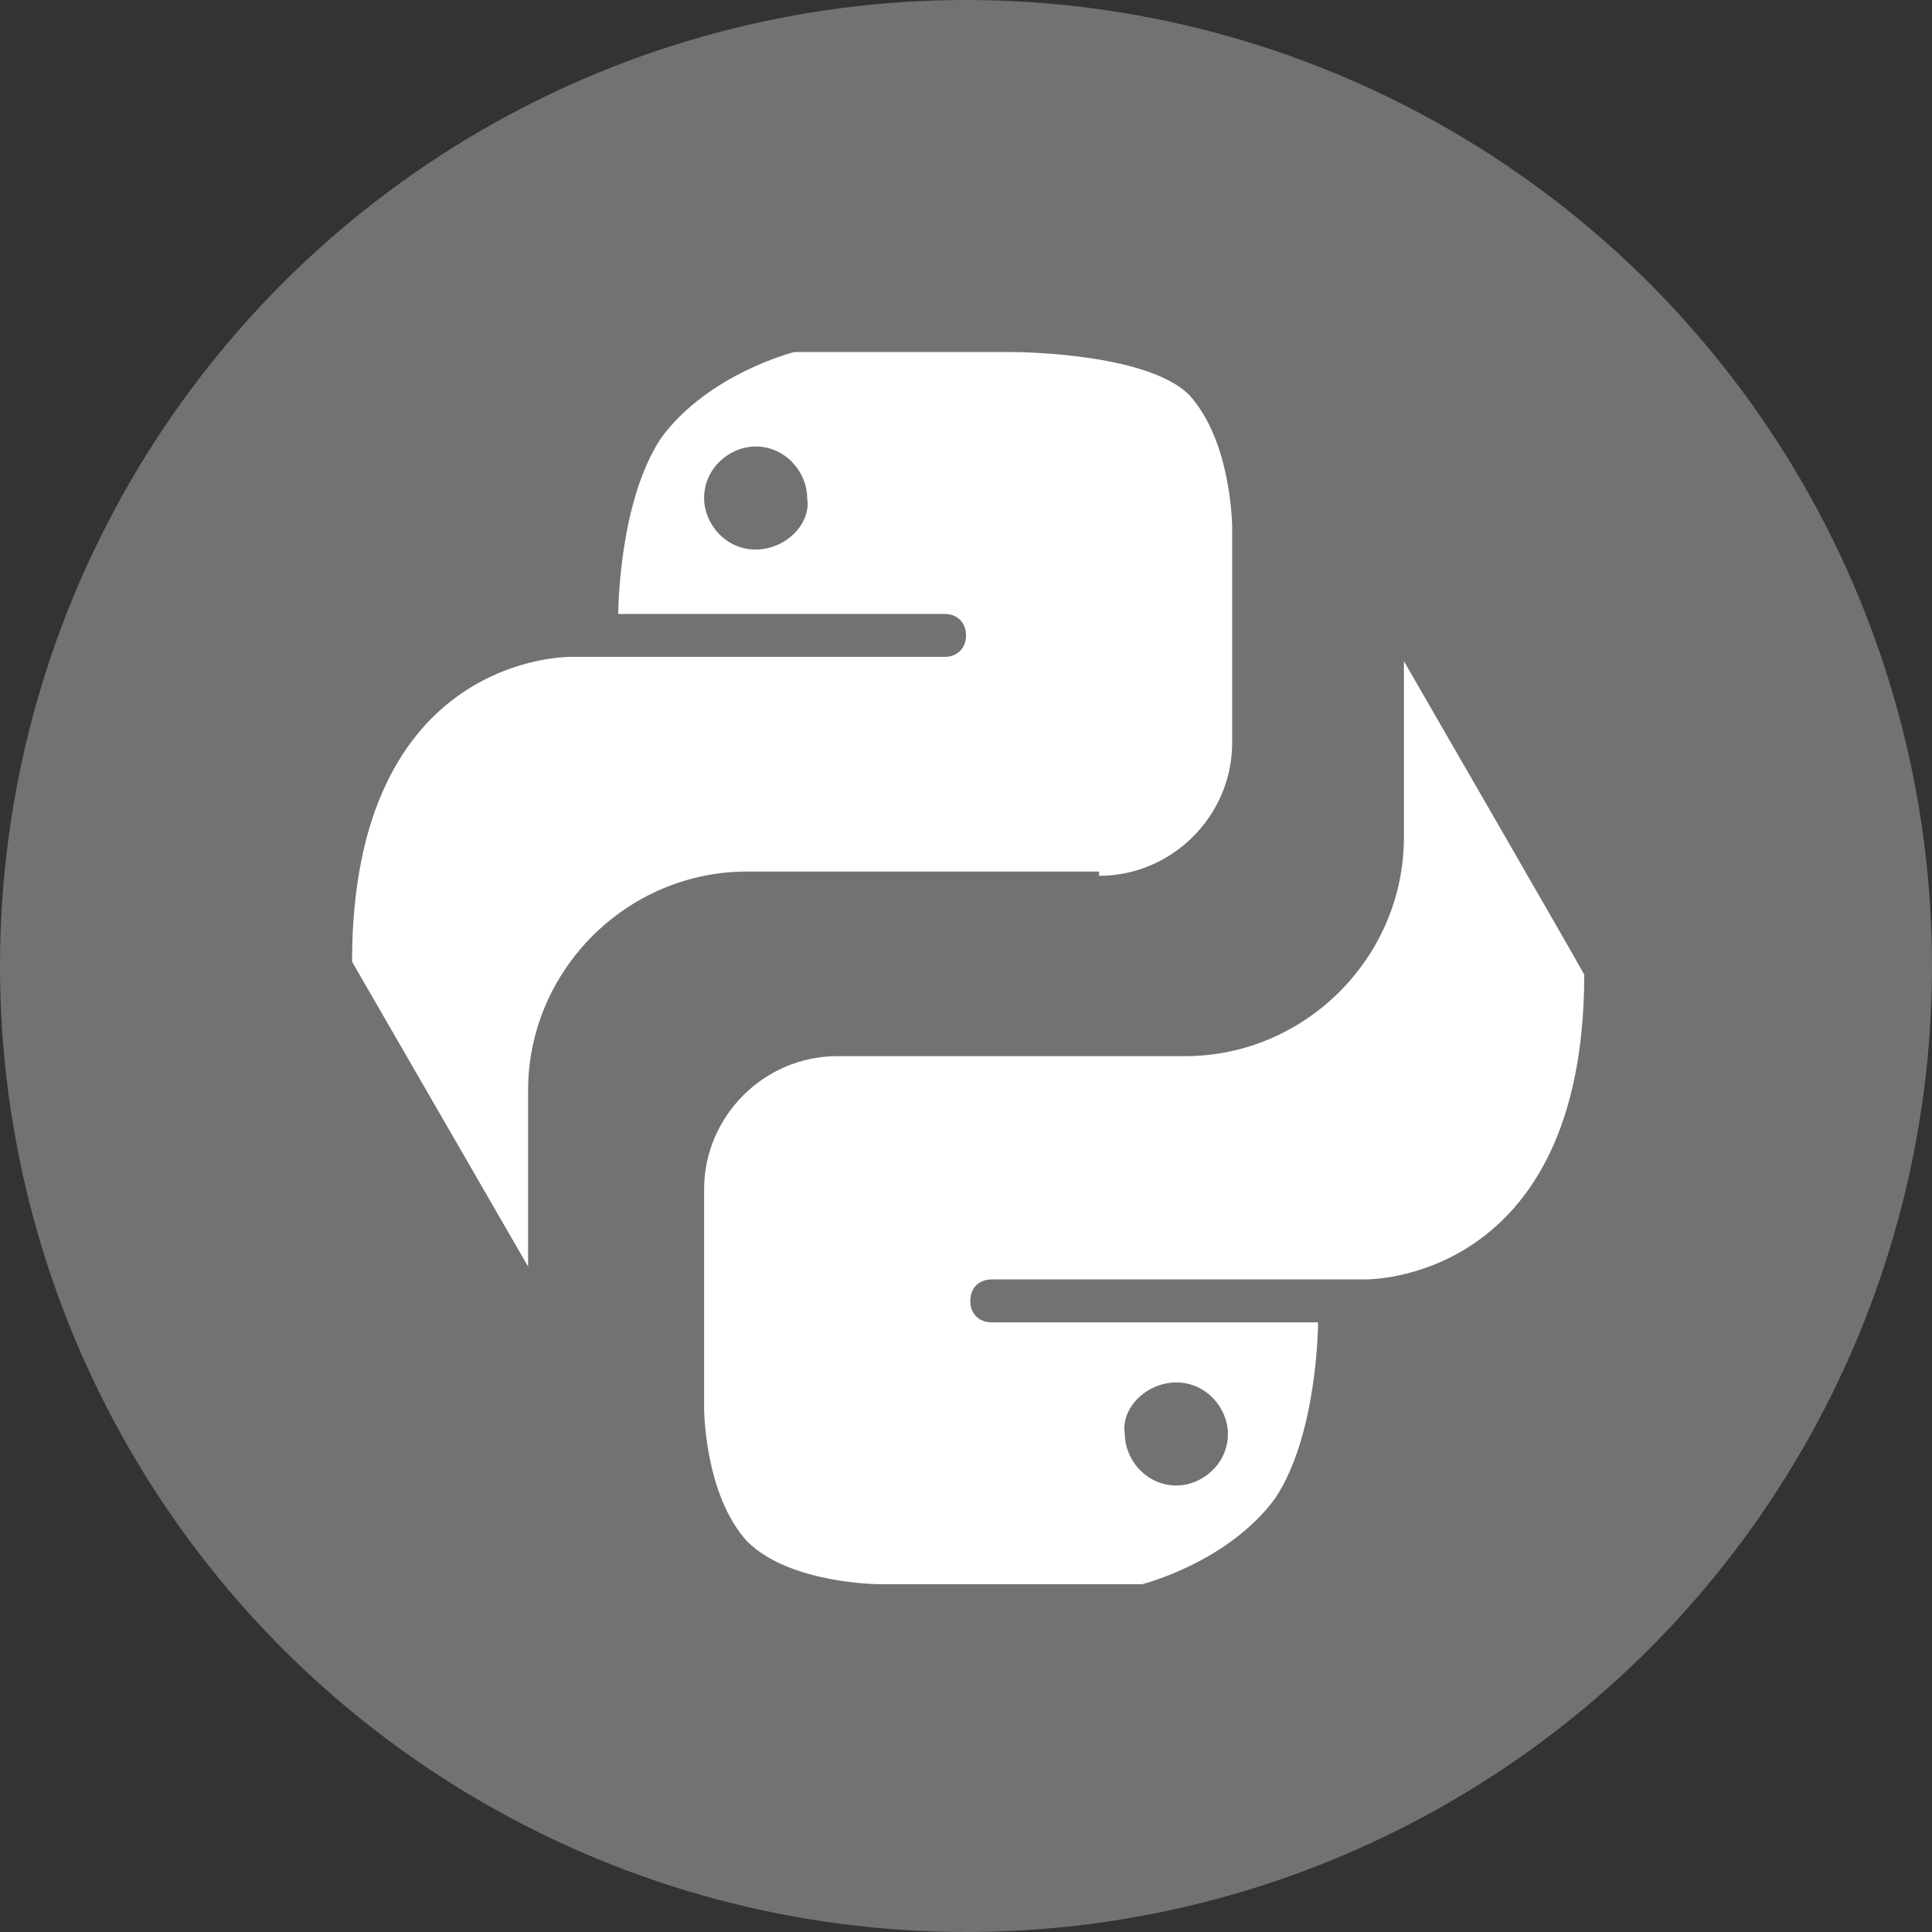 <?xml version="1.0" encoding="utf-8"?>
<!-- Generator: Adobe Illustrator 18.1.1, SVG Export Plug-In . SVG Version: 6.00 Build 0)  -->
<!DOCTYPE svg PUBLIC "-//W3C//DTD SVG 1.1//EN" "http://www.w3.org/Graphics/SVG/1.1/DTD/svg11.dtd">
<svg version="1.1" id="Layer_1" xmlns="http://www.w3.org/2000/svg" xmlns:xlink="http://www.w3.org/1999/xlink" x="0px" y="0px"
	 viewBox="157.5 0 45 45" enable-background="new 157.5 0 45 45" xml:space="preserve">
<rect x="157.5" y="0" width="45" height="45" fill="#333333" stroke="none"/>
<g>
	<circle fill="#727272" cx="180" cy="22.5" r="22.5"/>
	<path fill="#FFFFFF" d="M183.1,20.4c1.7,0,3.1-1.4,3.1-3.1v-5c0,0,0-2-1-3.1c-1-1-4.1-1-4.1-1h-5.1c0,0-2,0.5-3.1,2
		c-1,1.5-1,4.1-1,4.1h7.6c0.3,0,0.5,0.2,0.5,0.5s-0.2,0.5-0.5,0.5h-8.7c0,0-5.1-0.1-5.1,7.1l4.1,7.1v-4.1c0-2.8,2.3-5.1,5.1-5.1
		H183.1z M175.1,12.8c-0.7,0-1.2-0.6-1.2-1.2c0-0.7,0.6-1.2,1.2-1.2c0.7,0,1.2,0.6,1.2,1.2C176.4,12.2,175.8,12.8,175.1,12.8z
		 M190.2,15.4v4.1c0,2.8-2.3,5.1-5.1,5.1h-8.1c-1.7,0-3.1,1.4-3.1,3.1v5.1c0,0,0,2,1,3.1c1,1,3.1,1,3.1,1h6.1c0,0,2-0.5,3.1-2
		c1-1.5,1-4.1,1-4.1h-7.6c-0.3,0-0.5-0.2-0.5-0.5s0.2-0.5,0.5-0.5h8.7c0,0,5.1,0.1,5.1-7.1C194.3,22.5,190.2,15.4,190.2,15.4z
		 M184.9,32.2c0.7,0,1.2,0.6,1.2,1.2c0,0.7-0.6,1.2-1.2,1.2c-0.7,0-1.2-0.6-1.2-1.2C183.6,32.8,184.2,32.2,184.9,32.2z"/>
</g>
</svg>
